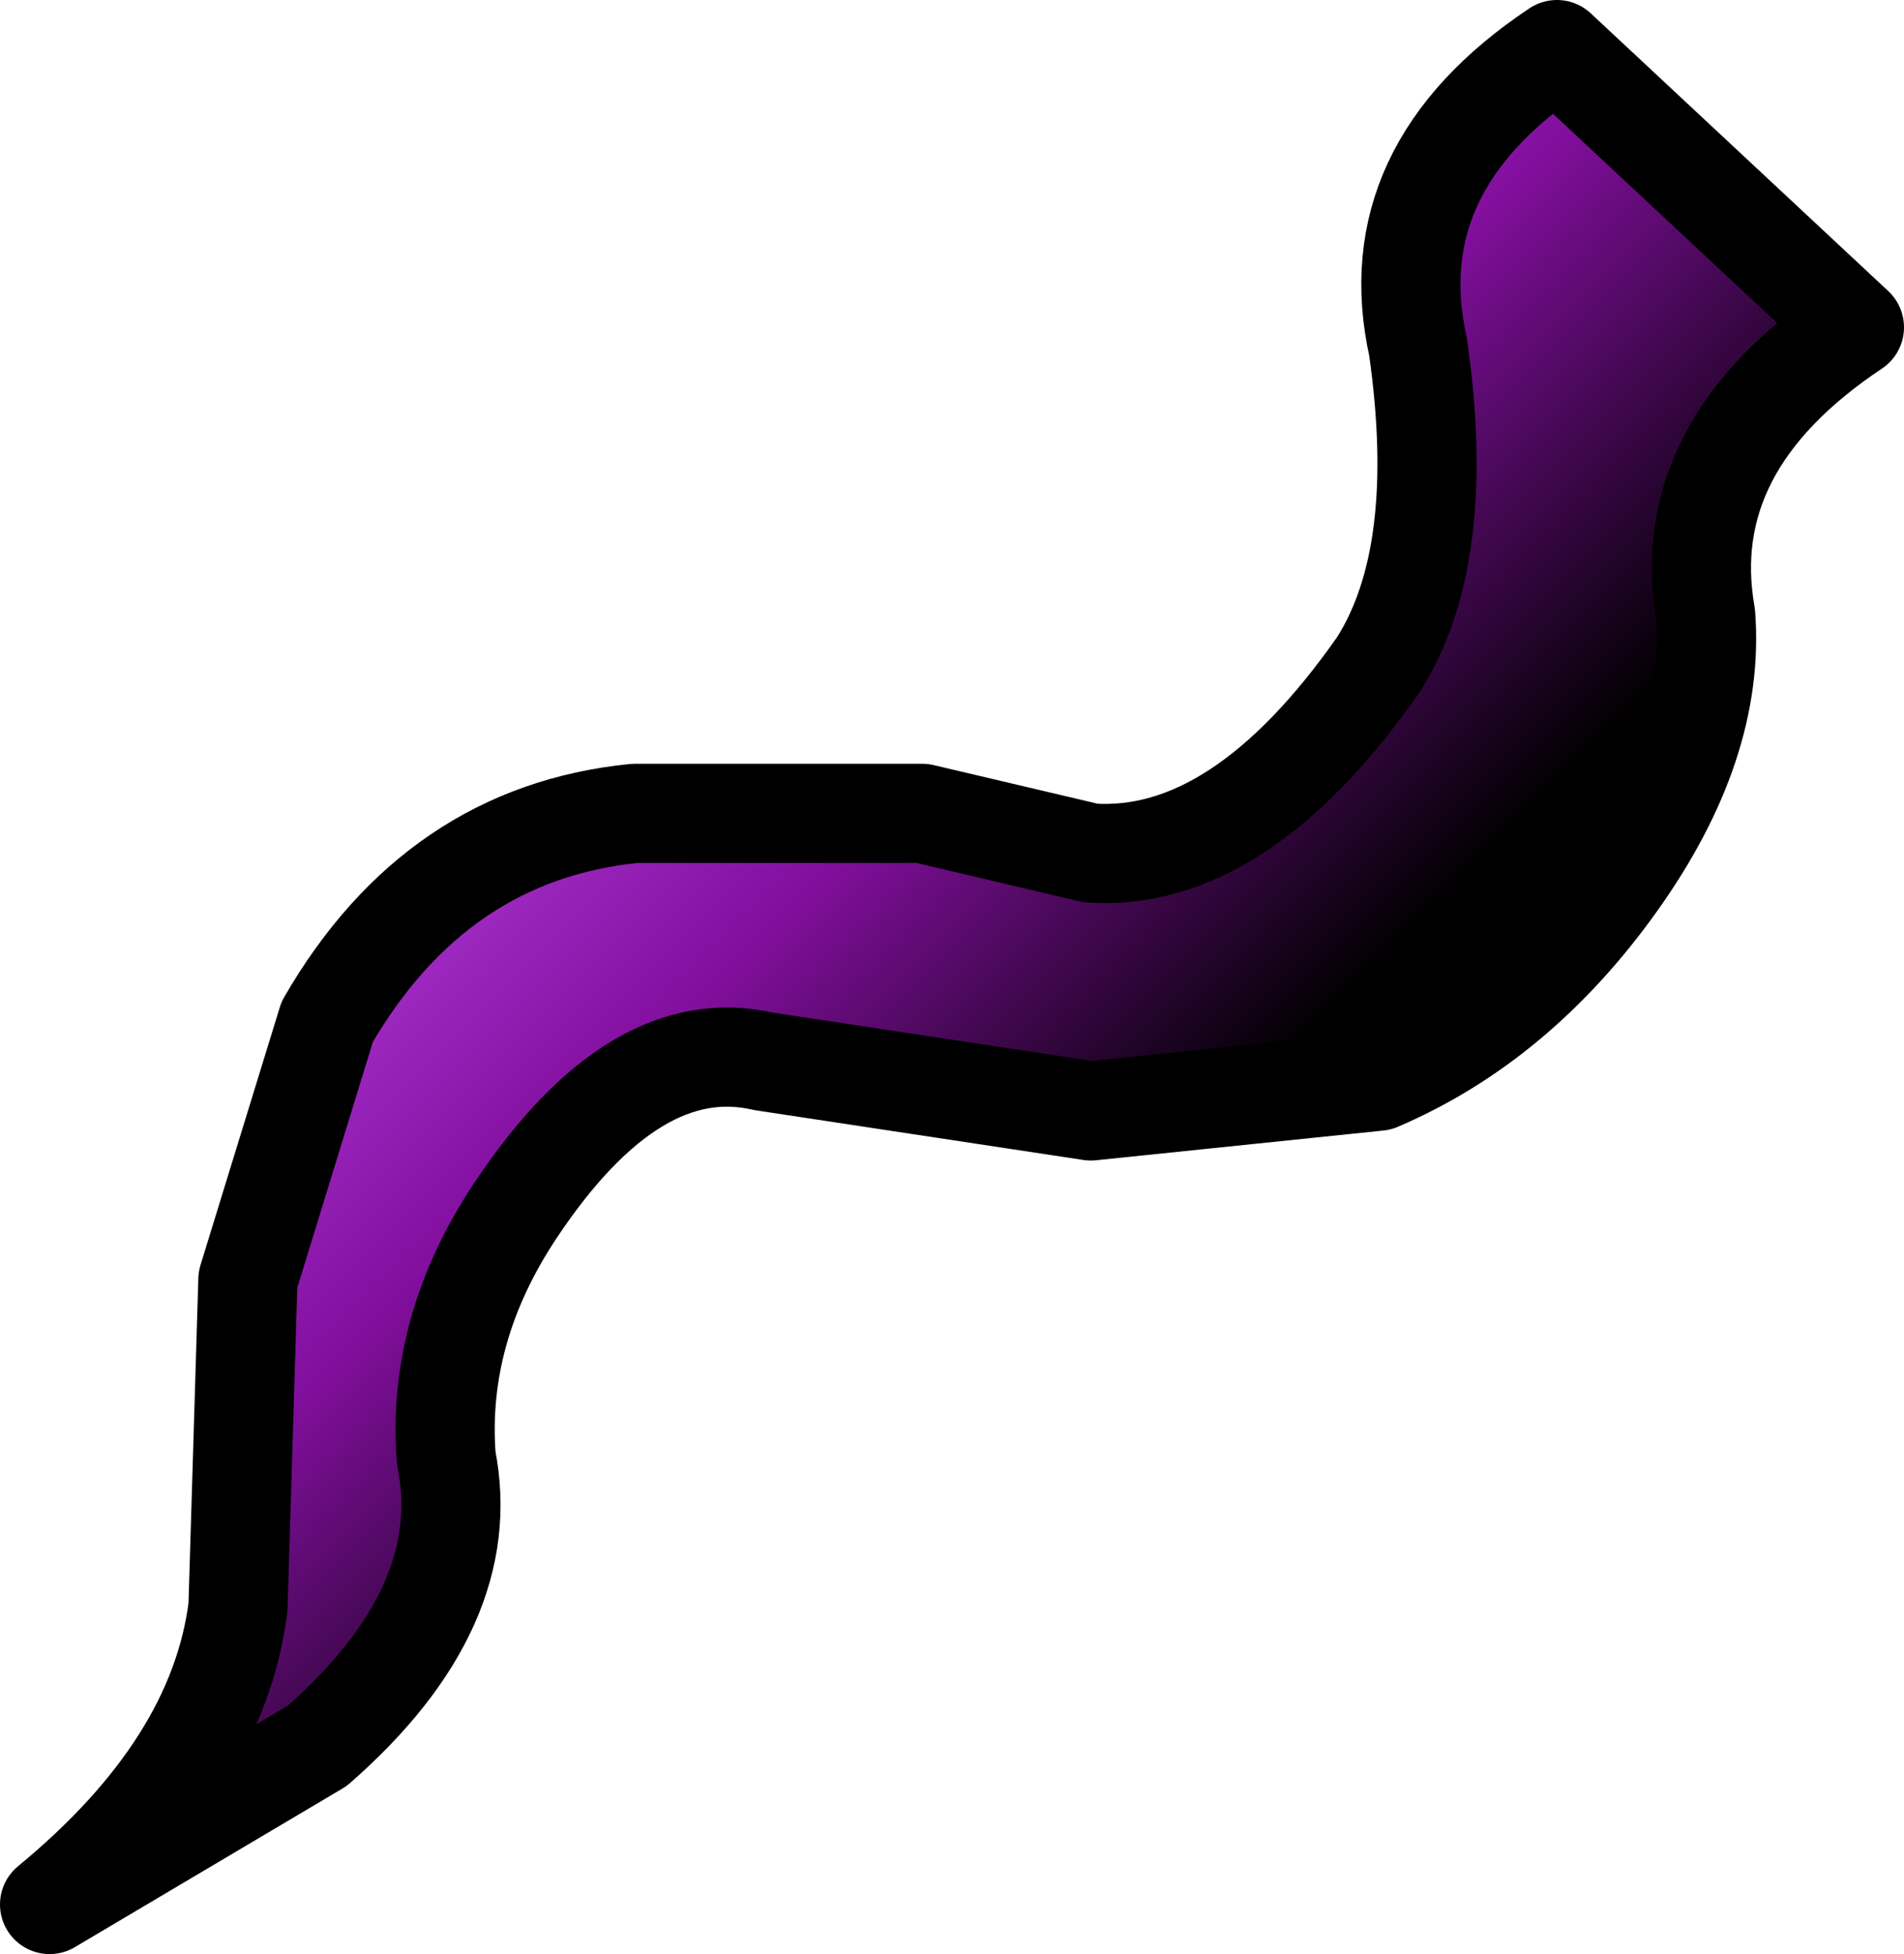 <?xml version="1.0" encoding="UTF-8" standalone="no"?>
<svg xmlns:xlink="http://www.w3.org/1999/xlink" height="9.85px" width="9.6px" xmlns="http://www.w3.org/2000/svg">
  <g transform="matrix(1.0, 0.0, 0.0, 1.0, 16.7, -7.4)">
    <path d="M-14.45 14.75 Q-14.5 14.1 -14.1 13.5 -13.5 12.6 -12.85 12.75 L-11.2 13.0 -9.75 12.85 Q-9.05 12.55 -8.55 11.85 -8.05 11.15 -8.1 10.5 -8.25 9.65 -7.35 9.05 L-8.85 7.65 Q-9.75 8.25 -9.55 9.15 -9.4 10.2 -9.75 10.75 -10.45 11.75 -11.2 11.7 L-12.05 11.5 -13.5 11.5 Q-14.5 11.6 -15.05 12.55 L-15.45 13.85 -15.5 15.5 Q-15.6 16.3 -16.45 17.0 L-15.1 16.2 Q-14.3 15.5 -14.45 14.75" fill="url(#gradient0)" fill-rule="evenodd" stroke="none"/>
    <path d="M-14.45 14.75 Q-14.5 14.1 -14.1 13.5 -13.5 12.6 -12.85 12.75 L-11.2 13.0 -9.75 12.85 Q-9.05 12.55 -8.55 11.85 -8.05 11.15 -8.1 10.5 -8.25 9.65 -7.35 9.05 L-8.85 7.65 Q-9.75 8.25 -9.55 9.15 -9.4 10.2 -9.75 10.75 -10.45 11.75 -11.2 11.7 L-12.05 11.5 -13.5 11.5 Q-14.5 11.6 -15.05 12.55 L-15.45 13.85 -15.5 15.5 Q-15.6 16.3 -16.45 17.0 L-15.1 16.2 Q-14.3 15.5 -14.45 14.75 Z" fill="none" stroke="#000000" stroke-linecap="round" stroke-linejoin="round" stroke-width="0.5"/>
  </g>
  <defs>
    <linearGradient gradientTransform="matrix(0.002, 0.002, 0.005, -0.005, -12.25, 12.65)" gradientUnits="userSpaceOnUse" id="gradient0" spreadMethod="pad" x1="-819.2" x2="819.2">
      <stop offset="0.0" stop-color="#a632cd"/>
      <stop offset="0.318" stop-color="#830f9f"/>
      <stop offset="0.824" stop-color="#000000"/>
    </linearGradient>
  </defs>
</svg>
